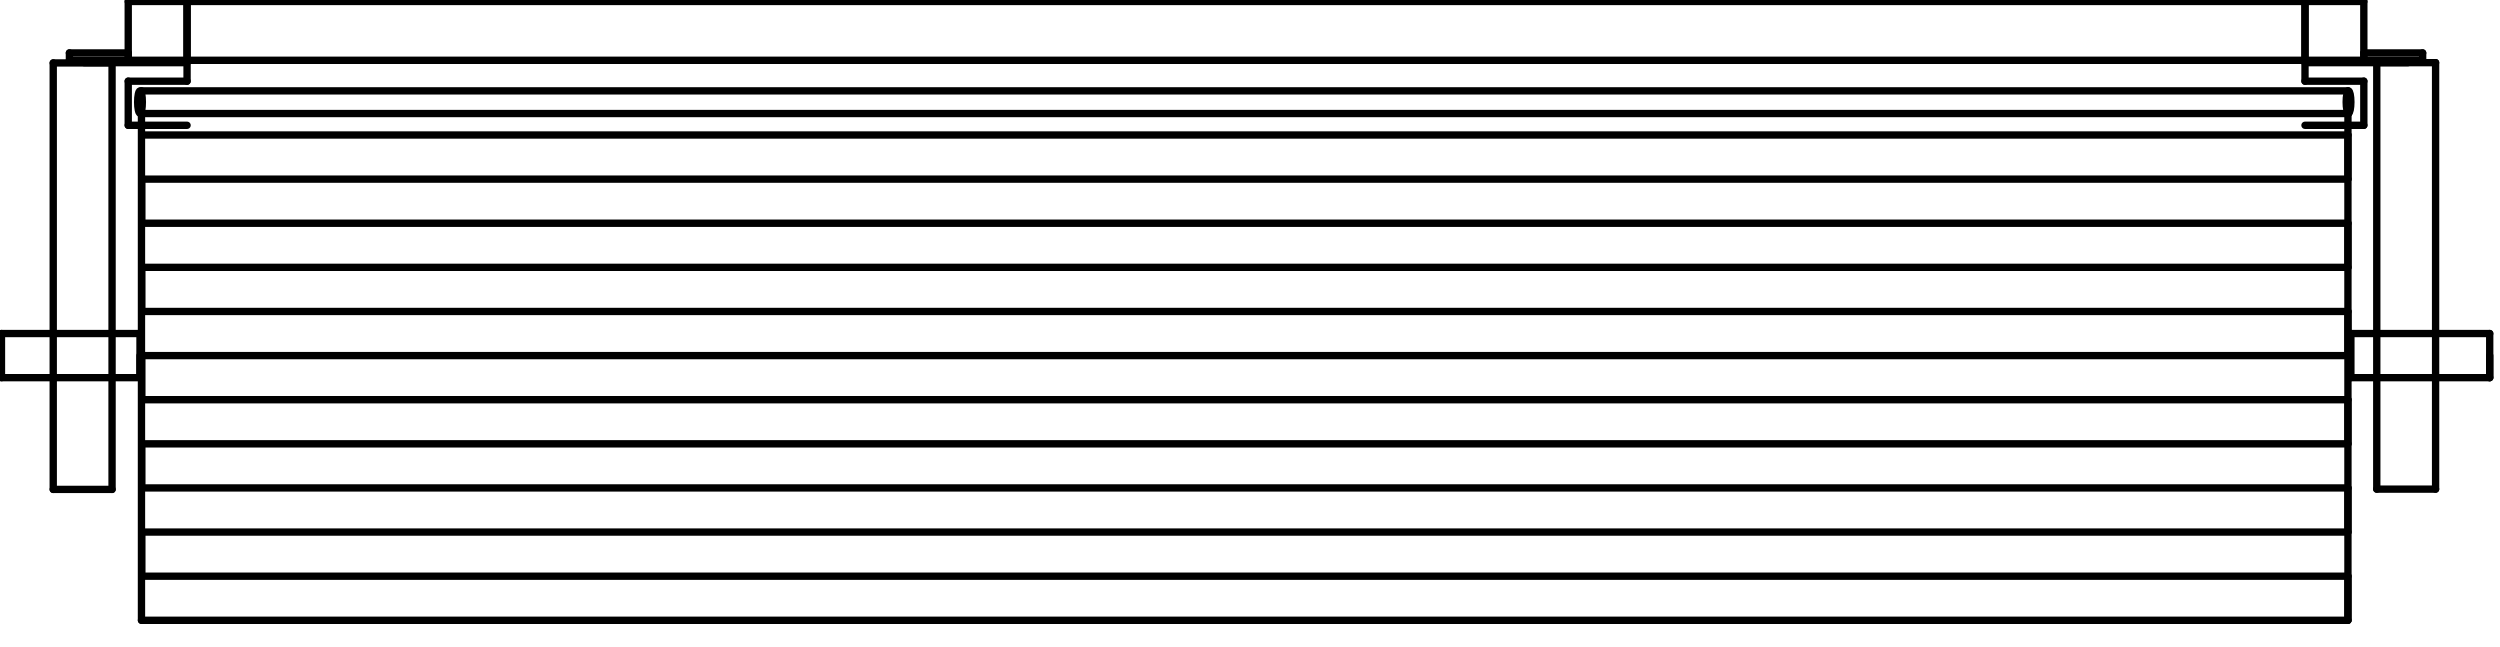 <svg width="85" height="22" viewBox="0 0 85 22" fill="none" xmlns="http://www.w3.org/2000/svg">
<path d="M80.37 0.05L78.37 0.05" stroke="black" stroke-width="0.25" stroke-linecap="round" stroke-linejoin="round"/>
<path d="M78.37 0.05L78.37 2.05" stroke="black" stroke-width="0.25" stroke-linecap="round" stroke-linejoin="round"/>
<path d="M78.37 2.05L80.37 2.05" stroke="black" stroke-width="0.25" stroke-linecap="round" stroke-linejoin="round"/>
<path d="M80.37 2.05L80.37 0.05" stroke="black" stroke-width="0.25" stroke-linecap="round" stroke-linejoin="round"/>
<path d="M6.36 0.05L4.36 0.05" stroke="black" stroke-width="0.25" stroke-linecap="round" stroke-linejoin="round"/>
<path d="M4.36 0.05L4.36 2.05" stroke="black" stroke-width="0.25" stroke-linecap="round" stroke-linejoin="round"/>
<path d="M4.36 2.05L6.36 2.05" stroke="black" stroke-width="0.25" stroke-linecap="round" stroke-linejoin="round"/>
<path d="M6.36 2.05L6.36 0.05" stroke="black" stroke-width="0.25" stroke-linecap="round" stroke-linejoin="round"/>
<path d="M78.37 0.05L6.36 0.05" stroke="black" stroke-width="0.25" stroke-linecap="round" stroke-linejoin="round"/>
<path d="M6.36 0.05L6.36 2.05" stroke="black" stroke-width="0.25" stroke-linecap="round" stroke-linejoin="round"/>
<path d="M6.36 2.05L78.37 2.05" stroke="black" stroke-width="0.25" stroke-linecap="round" stroke-linejoin="round"/>
<path d="M78.37 2.05L78.37 0.05" stroke="black" stroke-width="0.25" stroke-linecap="round" stroke-linejoin="round"/>
<path d="M4.81 3.09L4.81 21.09" stroke="black" stroke-width="0.25" stroke-linecap="round" stroke-linejoin="round"/>
<path d="M4.81 21.09L79.83 21.09" stroke="black" stroke-width="0.25" stroke-linecap="round" stroke-linejoin="round"/>
<path d="M79.83 21.09L79.83 3.09" stroke="black" stroke-width="0.25" stroke-linecap="round" stroke-linejoin="round"/>
<path d="M79.83 3.09L4.81 3.09" stroke="black" stroke-width="0.25" stroke-linecap="round" stroke-linejoin="round"/>
<path d="M2.86 2.13L6.36 2.13" stroke="black" stroke-width="0.25" stroke-linecap="round" stroke-linejoin="round"/>
<path d="M6.36 2.13L6.36 2.76" stroke="black" stroke-width="0.25" stroke-linecap="round" stroke-linejoin="round"/>
<path d="M6.36 2.76L4.36 2.76" stroke="black" stroke-width="0.25" stroke-linecap="round" stroke-linejoin="round"/>
<path d="M4.36 2.76L4.36 4.26" stroke="black" stroke-width="0.25" stroke-linecap="round" stroke-linejoin="round"/>
<path d="M4.36 4.26L6.36 4.26" stroke="black" stroke-width="0.25" stroke-linecap="round" stroke-linejoin="round"/>
<path d="M4.76 3.09C4.716 3.09 4.68 3.26 4.68 3.47C4.68 3.68 4.716 3.85 4.76 3.85C4.804 3.85 4.84 3.68 4.84 3.47C4.84 3.26 4.804 3.09 4.76 3.09Z" stroke="black" stroke-width="0.25" stroke-linecap="round" stroke-linejoin="round"/>
<path d="M1.81 2.14L1.81 16.64" stroke="black" stroke-width="0.25" stroke-linecap="round" stroke-linejoin="round"/>
<path d="M1.81 16.64L3.81 16.64" stroke="black" stroke-width="0.25" stroke-linecap="round" stroke-linejoin="round"/>
<path d="M3.81 16.64L3.81 2.14" stroke="black" stroke-width="0.25" stroke-linecap="round" stroke-linejoin="round"/>
<path d="M3.81 2.14L1.81 2.14" stroke="black" stroke-width="0.25" stroke-linecap="round" stroke-linejoin="round"/>
<path d="M4.76 12.09L4.76 12.84" stroke="black" stroke-width="0.25" stroke-linecap="round" stroke-linejoin="round"/>
<path d="M4.76 12.84L0.05 12.84" stroke="black" stroke-width="0.25" stroke-linecap="round" stroke-linejoin="round"/>
<path d="M0.05 12.84L0.05 11.34" stroke="black" stroke-width="0.25" stroke-linecap="round" stroke-linejoin="round"/>
<path d="M0.05 11.34L4.76 11.34" stroke="black" stroke-width="0.25" stroke-linecap="round" stroke-linejoin="round"/>
<path d="M4.76 11.34L4.76 12.84" stroke="black" stroke-width="0.25" stroke-linecap="round" stroke-linejoin="round"/>
<path d="M79.85 3.86L4.82 3.86" stroke="black" stroke-width="0.25" stroke-linecap="round" stroke-linejoin="round"/>
<path d="M79.83 21.09L79.83 19.59" stroke="black" stroke-width="0.25" stroke-linecap="round" stroke-linejoin="round"/>
<path d="M79.83 19.59L4.82 19.59" stroke="black" stroke-width="0.25" stroke-linecap="round" stroke-linejoin="round"/>
<path d="M4.82 19.59L4.82 18.09" stroke="black" stroke-width="0.25" stroke-linecap="round" stroke-linejoin="round"/>
<path d="M4.82 18.09L79.83 18.09" stroke="black" stroke-width="0.25" stroke-linecap="round" stroke-linejoin="round"/>
<path d="M79.83 18.09L79.83 16.59" stroke="black" stroke-width="0.25" stroke-linecap="round" stroke-linejoin="round"/>
<path d="M79.83 16.59L4.82 16.59" stroke="black" stroke-width="0.25" stroke-linecap="round" stroke-linejoin="round"/>
<path d="M4.82 16.59L4.82 15.09" stroke="black" stroke-width="0.25" stroke-linecap="round" stroke-linejoin="round"/>
<path d="M4.82 15.09L79.83 15.09" stroke="black" stroke-width="0.25" stroke-linecap="round" stroke-linejoin="round"/>
<path d="M79.83 15.09L79.83 13.59" stroke="black" stroke-width="0.25" stroke-linecap="round" stroke-linejoin="round"/>
<path d="M79.83 13.59L4.82 13.59" stroke="black" stroke-width="0.25" stroke-linecap="round" stroke-linejoin="round"/>
<path d="M4.82 13.59L4.82 12.09" stroke="black" stroke-width="0.25" stroke-linecap="round" stroke-linejoin="round"/>
<path d="M4.82 12.09L79.83 12.09" stroke="black" stroke-width="0.25" stroke-linecap="round" stroke-linejoin="round"/>
<path d="M79.83 12.09L79.83 10.59" stroke="black" stroke-width="0.25" stroke-linecap="round" stroke-linejoin="round"/>
<path d="M79.83 10.59L4.82 10.59" stroke="black" stroke-width="0.25" stroke-linecap="round" stroke-linejoin="round"/>
<path d="M4.82 10.59L4.82 9.09" stroke="black" stroke-width="0.25" stroke-linecap="round" stroke-linejoin="round"/>
<path d="M4.82 9.09L79.83 9.09" stroke="black" stroke-width="0.25" stroke-linecap="round" stroke-linejoin="round"/>
<path d="M79.83 9.09L79.83 7.59" stroke="black" stroke-width="0.25" stroke-linecap="round" stroke-linejoin="round"/>
<path d="M79.83 7.59L4.82 7.59" stroke="black" stroke-width="0.25" stroke-linecap="round" stroke-linejoin="round"/>
<path d="M4.82 7.59L4.82 6.09" stroke="black" stroke-width="0.25" stroke-linecap="round" stroke-linejoin="round"/>
<path d="M4.82 6.09L79.83 6.09" stroke="black" stroke-width="0.25" stroke-linecap="round" stroke-linejoin="round"/>
<path d="M79.83 6.09L79.83 4.59" stroke="black" stroke-width="0.25" stroke-linecap="round" stroke-linejoin="round"/>
<path d="M79.83 4.59L4.82 4.59" stroke="black" stroke-width="0.25" stroke-linecap="round" stroke-linejoin="round"/>
<path d="M81.87 2.13L78.37 2.13" stroke="black" stroke-width="0.25" stroke-linecap="round" stroke-linejoin="round"/>
<path d="M78.37 2.13L78.37 2.76" stroke="black" stroke-width="0.25" stroke-linecap="round" stroke-linejoin="round"/>
<path d="M78.37 2.76L80.37 2.76" stroke="black" stroke-width="0.25" stroke-linecap="round" stroke-linejoin="round"/>
<path d="M80.37 2.76L80.37 4.26" stroke="black" stroke-width="0.25" stroke-linecap="round" stroke-linejoin="round"/>
<path d="M80.37 4.26L78.37 4.26" stroke="black" stroke-width="0.25" stroke-linecap="round" stroke-linejoin="round"/>
<path d="M80.81 2.13L80.81 16.63" stroke="black" stroke-width="0.25" stroke-linecap="round" stroke-linejoin="round"/>
<path d="M80.81 16.63L82.81 16.63" stroke="black" stroke-width="0.25" stroke-linecap="round" stroke-linejoin="round"/>
<path d="M82.81 16.63L82.81 2.13" stroke="black" stroke-width="0.25" stroke-linecap="round" stroke-linejoin="round"/>
<path d="M82.81 2.13L80.81 2.13" stroke="black" stroke-width="0.25" stroke-linecap="round" stroke-linejoin="round"/>
<path d="M84.65 12.09L84.65 12.84" stroke="black" stroke-width="0.25" stroke-linecap="round" stroke-linejoin="round"/>
<path d="M84.65 12.84L79.93 12.84" stroke="black" stroke-width="0.25" stroke-linecap="round" stroke-linejoin="round"/>
<path d="M79.93 12.84L79.93 11.34" stroke="black" stroke-width="0.25" stroke-linecap="round" stroke-linejoin="round"/>
<path d="M79.93 11.34L84.65 11.34" stroke="black" stroke-width="0.25" stroke-linecap="round" stroke-linejoin="round"/>
<path d="M84.65 11.34L84.65 12.84" stroke="black" stroke-width="0.25" stroke-linecap="round" stroke-linejoin="round"/>
<path d="M79.85 3.09C79.806 3.09 79.77 3.26 79.77 3.47C79.77 3.68 79.806 3.85 79.85 3.85C79.894 3.85 79.93 3.68 79.93 3.47C79.93 3.26 79.894 3.09 79.85 3.09Z" stroke="black" stroke-width="0.25" stroke-linecap="round" stroke-linejoin="round"/>
<path d="M82.37 1.8L80.37 1.8" stroke="black" stroke-width="0.25" stroke-linecap="round" stroke-linejoin="round"/>
<path d="M80.37 1.8L80.37 2.05" stroke="black" stroke-width="0.25" stroke-linecap="round" stroke-linejoin="round"/>
<path d="M80.37 2.05L82.37 2.05" stroke="black" stroke-width="0.25" stroke-linecap="round" stroke-linejoin="round"/>
<path d="M82.37 2.05L82.37 1.8" stroke="black" stroke-width="0.25" stroke-linecap="round" stroke-linejoin="round"/>
<path d="M4.36 1.8L2.36 1.8" stroke="black" stroke-width="0.25" stroke-linecap="round" stroke-linejoin="round"/>
<path d="M2.36 1.8L2.36 2.05" stroke="black" stroke-width="0.25" stroke-linecap="round" stroke-linejoin="round"/>
<path d="M2.36 2.05L4.36 2.05" stroke="black" stroke-width="0.25" stroke-linecap="round" stroke-linejoin="round"/>
<path d="M4.36 2.05L4.36 1.8" stroke="black" stroke-width="0.25" stroke-linecap="round" stroke-linejoin="round"/>
</svg>
